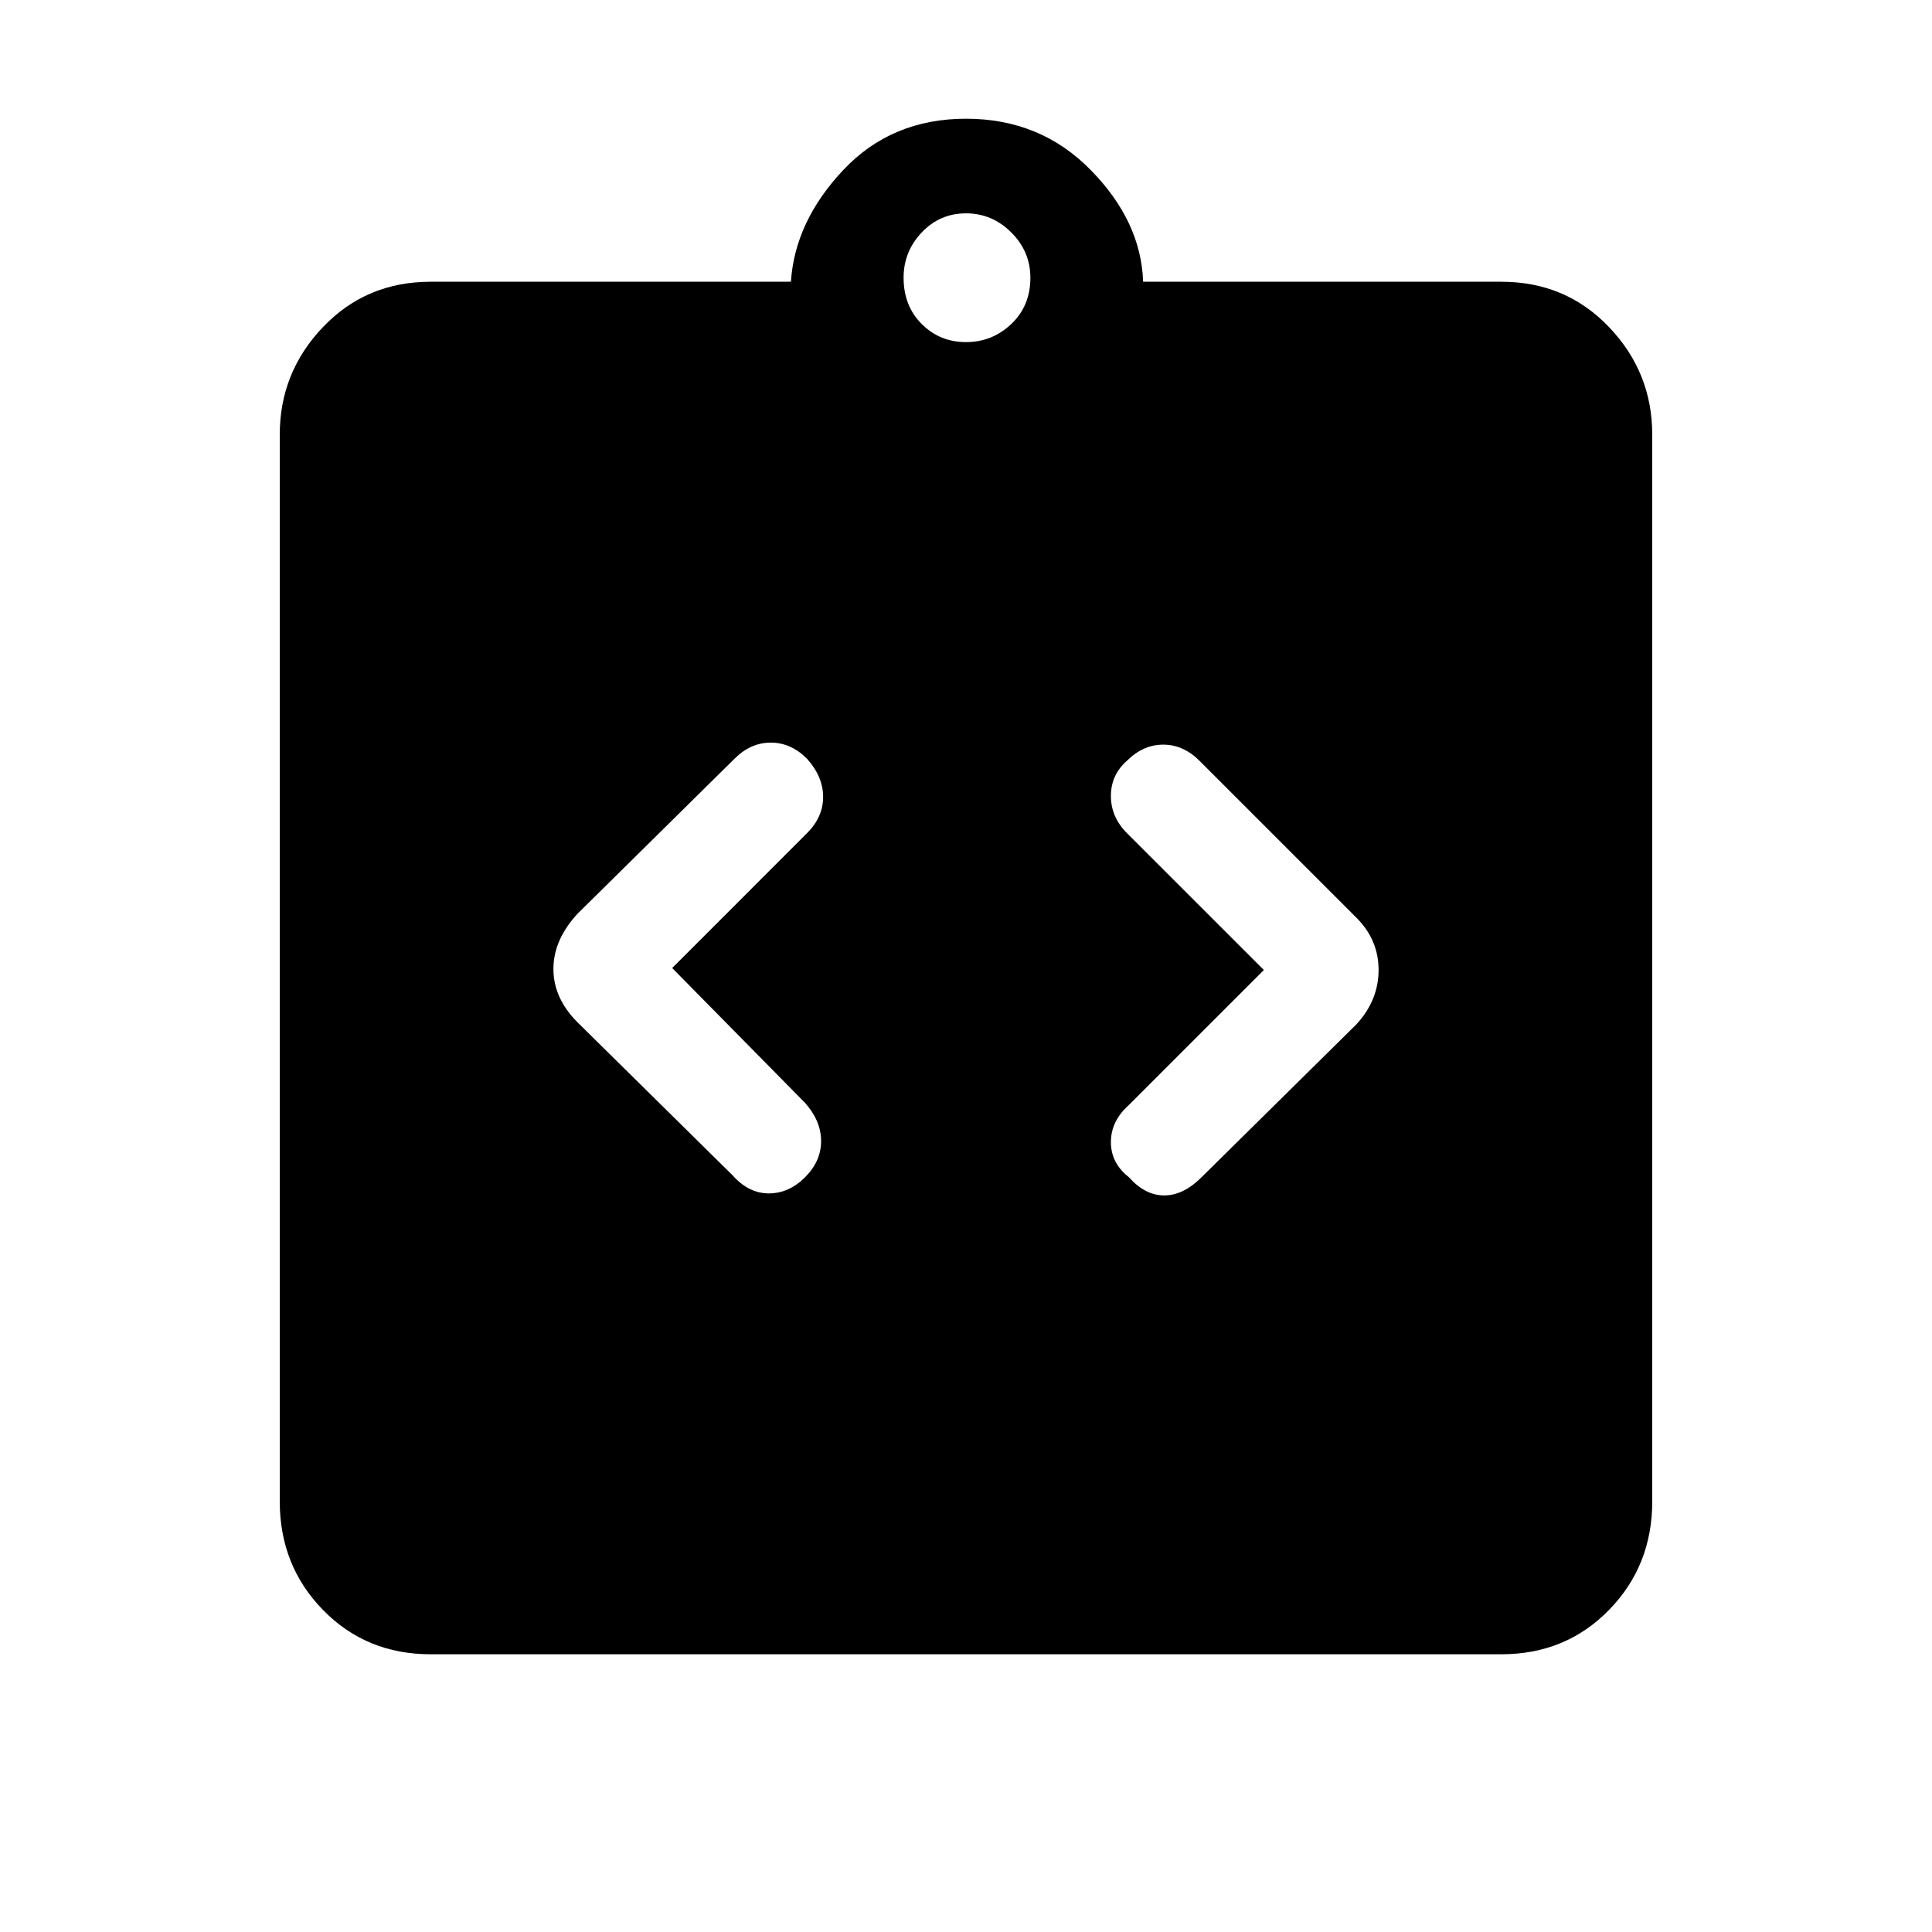 <svg xmlns="http://www.w3.org/2000/svg" height="40" width="40"><path d="M8.917 34.25Q7.583 34.25 6.688 33.333Q5.792 32.417 5.792 31.083V9Q5.792 7.708 6.688 6.771Q7.583 5.833 8.917 5.833H16.375Q16.458 4.583 17.458 3.521Q18.458 2.458 20 2.458Q21.542 2.458 22.583 3.521Q23.625 4.583 23.667 5.833H31.083Q32.417 5.833 33.312 6.771Q34.208 7.708 34.208 9V31.083Q34.208 32.417 33.312 33.333Q32.417 34.25 31.083 34.25ZM20 7.083Q20.542 7.083 20.938 6.708Q21.333 6.333 21.333 5.75Q21.333 5.208 20.938 4.813Q20.542 4.417 20 4.417Q19.458 4.417 19.083 4.813Q18.708 5.208 18.708 5.75Q18.708 6.333 19.083 6.708Q19.458 7.083 20 7.083ZM16.667 24.375Q17 24.042 17 23.625Q17 23.208 16.667 22.833L13.917 20.042L16.708 17.25Q17.042 16.917 17.042 16.5Q17.042 16.083 16.708 15.708Q16.375 15.375 15.958 15.375Q15.542 15.375 15.208 15.708L11.958 18.917Q11.458 19.458 11.458 20.062Q11.458 20.667 11.958 21.167L15.167 24.333Q15.5 24.708 15.917 24.708Q16.333 24.708 16.667 24.375ZM23.375 24.375Q23.708 24.75 24.104 24.75Q24.5 24.75 24.875 24.375L28.083 21.208Q28.542 20.708 28.542 20.083Q28.542 19.458 28.083 19L24.833 15.75Q24.5 15.417 24.083 15.417Q23.667 15.417 23.333 15.75Q23 16.042 23 16.479Q23 16.917 23.333 17.25L26.167 20.083L23.375 22.875Q23 23.208 23 23.646Q23 24.083 23.375 24.375Z"/></svg>